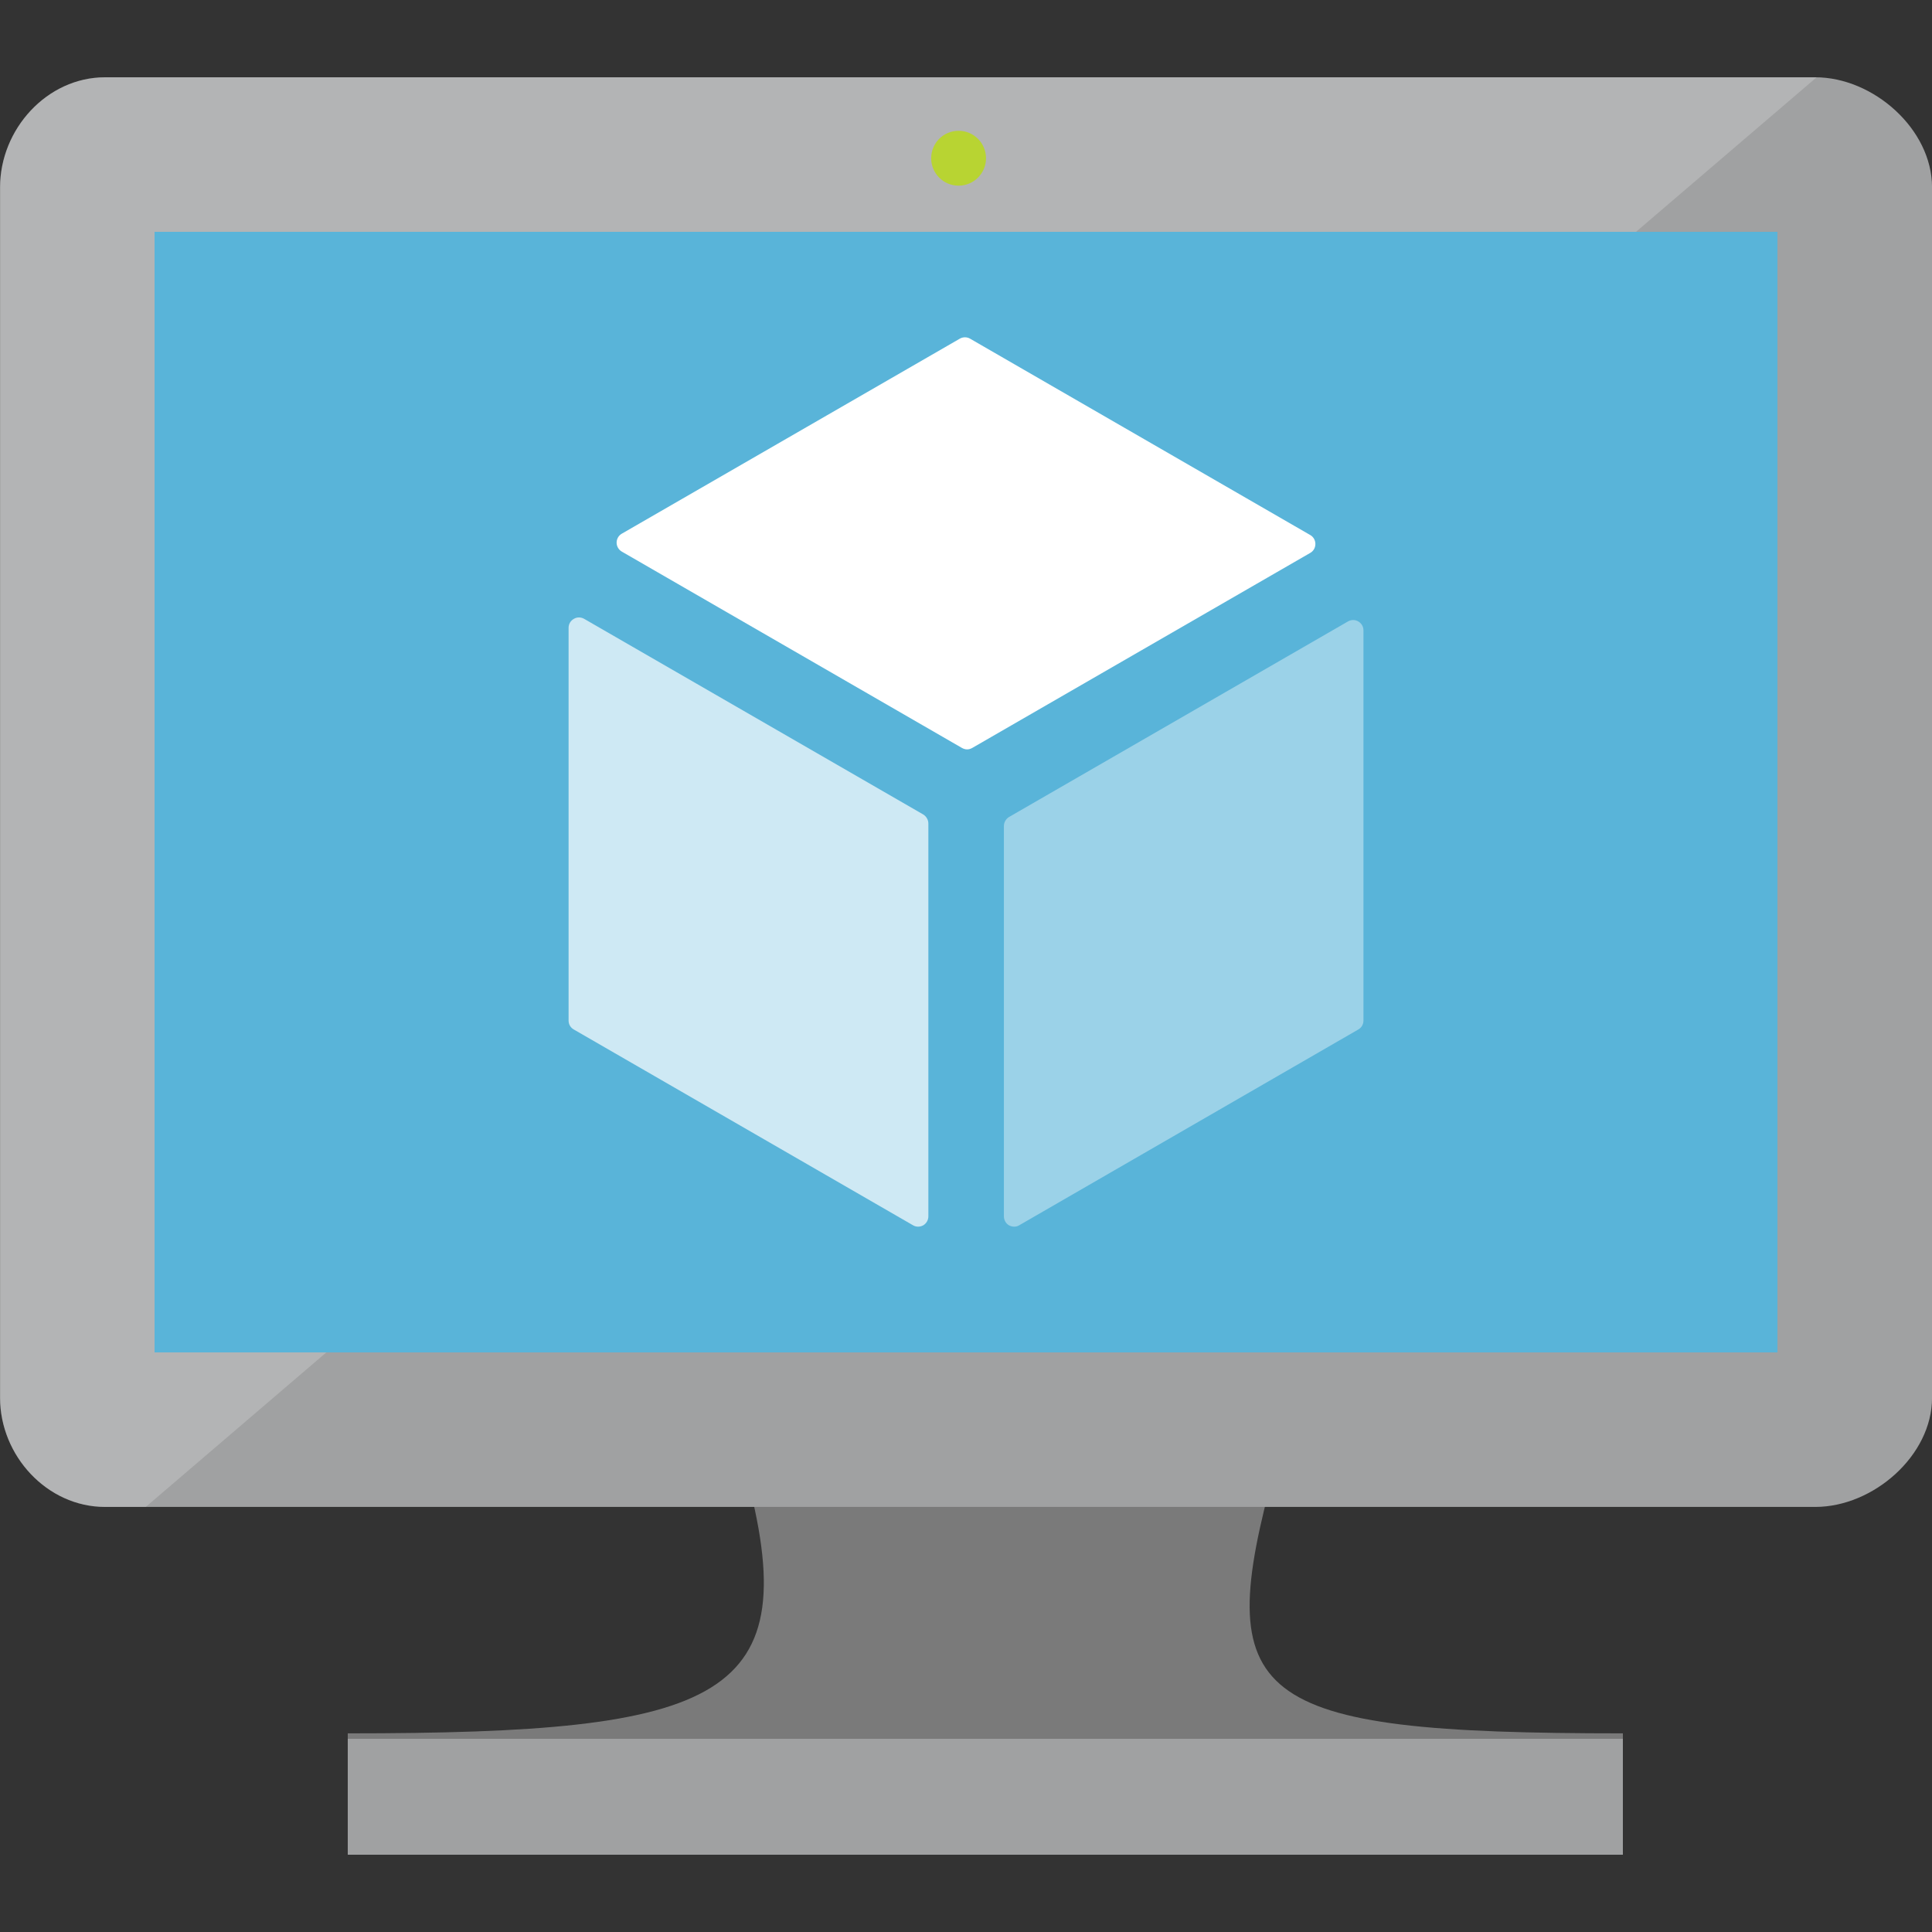 <svg xmlns="http://www.w3.org/2000/svg" xmlns:xlink="http://www.w3.org/1999/xlink" id="Layer_1" width="50" height="50" x="0" y="0" enable-background="new 0 0 50 50" version="1.1" viewBox="0 0 50 50" xml:space="preserve"><rect x="0" y="0" width="50" height="50" fill="#333333" stroke="none"/><path fill="#7A7A7A" d="M33,38h-1.207H19.892h-0.621C20.92,43.999,18.705,44.859,9,44.859V48h12.342h9.011H42v-3.141	c-9.705,0-10.656-0.857-9.005-6.859"/><path fill="#A0A1A2" d="M46.98,2H2.719C1.215,2,0.002,3.345,0.002,4.847v31.329c0,1.493,1.213,2.823,2.717,2.823H46.98	c1.501,0,3.021-1.33,3.021-2.823V4.847C50.001,3.341,48.481,2,46.98,2"/><path fill="#FFF" d="M47.011,2.003c-0.011,0-0.021-0.002-0.031-0.002H2.718	c-1.504,0-2.717,1.344-2.717,2.847v31.328C0.001,37.67,1.214,39,2.718,39h1.053L47.011,2.003z" enable-background="new" opacity=".2"/><polygon fill="#59B4D9" points="46 6 46 35 4 35 4 6"/><rect width="33" height="3" x="9" y="45" fill="#A0A1A2"/><path fill="#B8D432" d="M25.518,4.095c0,0.392-0.318,0.71-0.71,0.71c-0.393,0-0.709-0.318-0.709-0.71c0-0.393,0.316-0.71,0.709-0.71	C25.2,3.385,25.518,3.702,25.518,4.095"/><path fill="#FFF" d="M25.028,19.394c-0.045,0-0.091-0.014-0.134-0.038l-8.804-5.082c-0.081-0.048-0.132-0.137-0.132-0.231	c0-0.095,0.051-0.183,0.132-0.23l8.751-5.049c0.082-0.046,0.182-0.046,0.263,0l8.807,5.084c0.082,0.047,0.131,0.135,0.131,0.23	c0,0.096-0.049,0.183-0.131,0.23l-8.748,5.048C25.12,19.38,25.076,19.394,25.028,19.394"/><path fill="#FFF" d="M23.763,31.746c-0.05,0-0.095-0.012-0.134-0.036l-8.778-5.066	c-0.085-0.047-0.136-0.133-0.136-0.231V16.247c0-0.096,0.051-0.183,0.136-0.231c0.081-0.049,0.181-0.049,0.268,0l8.777,5.064	c0.078,0.05,0.13,0.137,0.13,0.233v10.166c0,0.097-0.052,0.183-0.13,0.231C23.852,31.734,23.806,31.746,23.763,31.746" enable-background="new" opacity=".7"/><path fill="#FFF" d="M26.248,31.746c-0.048,0-0.093-0.012-0.138-0.036	c-0.078-0.048-0.129-0.134-0.129-0.231V21.377c0-0.094,0.051-0.182,0.129-0.231l8.777-5.064c0.084-0.048,0.182-0.048,0.264,0	c0.084,0.047,0.135,0.135,0.135,0.23v10.101c0,0.098-0.051,0.184-0.135,0.231l-8.774,5.066	C26.34,31.734,26.294,31.746,26.248,31.746" enable-background="new" opacity=".4"/></svg>